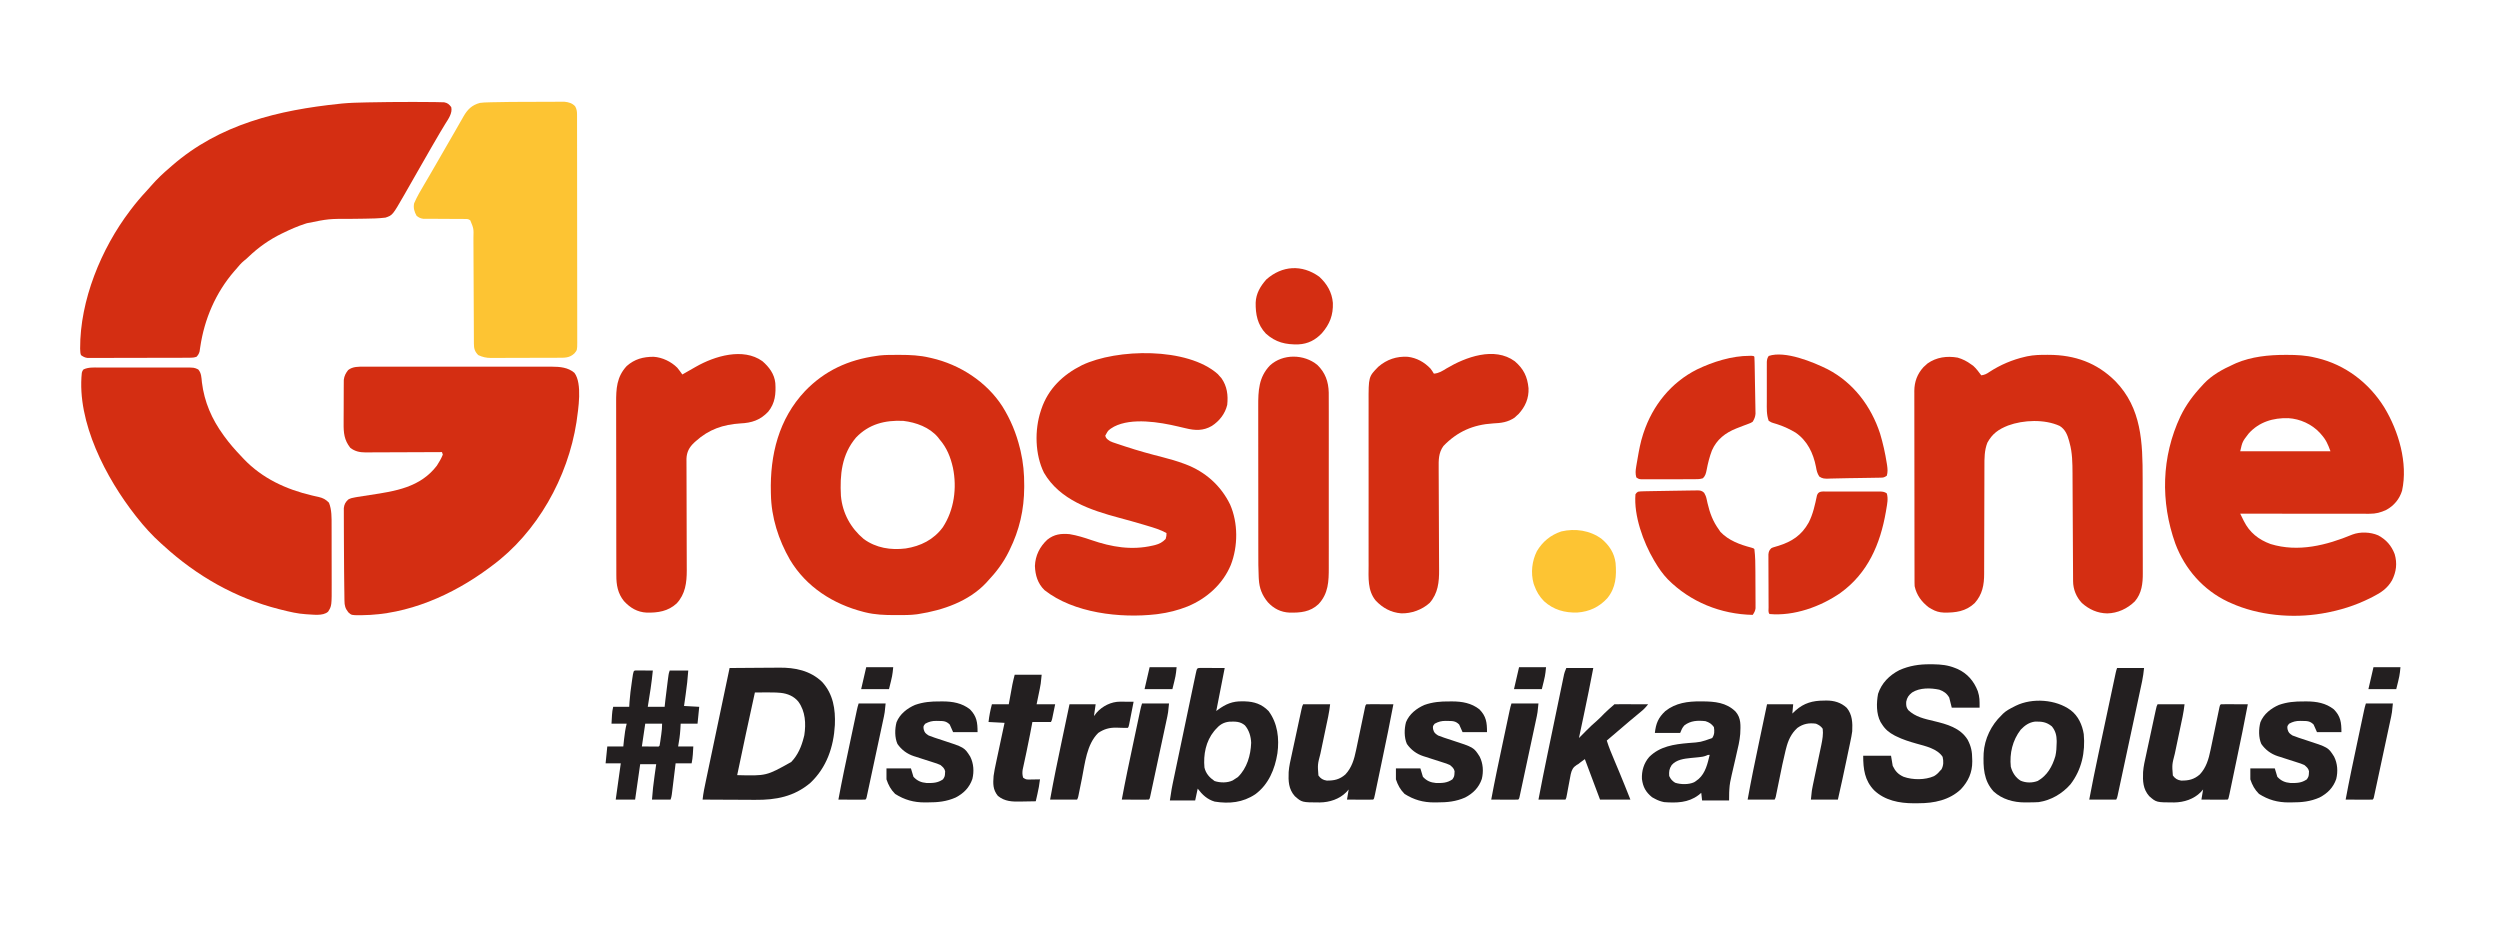 <?xml version="1.0" encoding="UTF-8"?>
<svg version="1.1" xmlns="http://www.w3.org/2000/svg" width="2964" height="1108">
<path d="M0 0 C1.168 -0.003 2.336 -0.005 3.539 -0.008 C10.985 -0.021 18.429 0.021 25.875 0.125 C27.204 0.137 27.204 0.137 28.56 0.149 C30.935 0.179 33.306 0.242 35.68 0.32 C37.609 0.371 37.609 0.371 39.578 0.422 C43.755 1.313 45.31 2.757 47.875 6.125 C49.552 13.293 44.329 20.297 40.75 26.062 C39.463 28.201 38.176 30.341 36.891 32.48 C36.225 33.578 35.559 34.675 34.873 35.806 C31.674 41.12 28.588 46.497 25.5 51.875 C24.572 53.486 24.572 53.486 23.625 55.129 C19.359 62.53 15.116 69.944 10.881 77.363 C8.881 80.866 6.879 84.368 4.877 87.87 C3.197 90.811 1.517 93.753 -0.16 96.695 C-2.143 100.175 -4.134 103.65 -6.125 107.125 C-6.712 108.156 -7.298 109.188 -7.902 110.25 C-21.727 134.326 -21.727 134.326 -30.125 137.125 C-38.056 138.101 -46.022 138.289 -54.004 138.371 C-56.248 138.404 -58.492 138.437 -60.736 138.471 C-64.202 138.518 -67.668 138.562 -71.134 138.602 C-97.496 138.547 -97.496 138.547 -123.188 143.75 C-124.006 144.008 -124.824 144.266 -125.667 144.532 C-134.451 147.398 -142.828 151.078 -151.125 155.125 C-151.773 155.437 -152.421 155.748 -153.088 156.069 C-167.707 163.183 -180.889 172.498 -192.609 183.75 C-195.125 186.125 -195.125 186.125 -197.754 188.219 C-201.365 191.122 -204.143 194.596 -207.125 198.125 C-207.879 198.98 -208.633 199.834 -209.41 200.715 C-231.348 226.06 -244.843 257.44 -249.694 290.459 C-249.839 291.397 -249.984 292.335 -250.133 293.301 C-250.253 294.135 -250.373 294.97 -250.497 295.829 C-251.235 298.525 -252.234 300.077 -254.125 302.125 C-257.151 303.134 -259.184 303.255 -262.349 303.265 C-263.432 303.271 -264.514 303.277 -265.629 303.283 C-266.817 303.284 -268.004 303.285 -269.228 303.286 C-271.104 303.294 -271.104 303.294 -273.018 303.301 C-276.45 303.313 -279.881 303.321 -283.313 303.325 C-285.458 303.328 -287.602 303.332 -289.746 303.337 C-296.456 303.35 -303.166 303.36 -309.876 303.364 C-317.621 303.368 -325.365 303.386 -333.109 303.415 C-339.097 303.437 -345.084 303.447 -351.071 303.448 C-354.647 303.449 -358.222 303.455 -361.798 303.473 C-365.786 303.492 -369.775 303.488 -373.763 303.481 C-374.947 303.491 -376.13 303.5 -377.35 303.509 C-378.438 303.504 -379.526 303.498 -380.647 303.492 C-381.589 303.494 -382.532 303.495 -383.503 303.497 C-386.669 303.048 -388.562 302.01 -391.125 300.125 C-391.854 297.837 -391.854 297.837 -391.977 295.168 C-392.022 294.186 -392.067 293.204 -392.114 292.193 C-392.314 235.202 -367.215 174.068 -333.125 129.125 C-332.47 128.256 -332.47 128.256 -331.802 127.369 C-326.093 119.831 -320.078 112.696 -313.613 105.797 C-311.54 103.571 -309.537 101.313 -307.562 99 C-300.997 91.445 -293.747 84.595 -286.125 78.125 C-285.216 77.327 -284.307 76.529 -283.371 75.707 C-226.751 26.311 -157.01 9.68 -84.125 2.125 C-82.691 1.976 -82.691 1.976 -81.229 1.823 C-71.942 0.953 -62.633 0.769 -53.312 0.562 C-52.407 0.542 -51.502 0.521 -50.57 0.499 C-33.714 0.121 -16.86 0.017 0 0 Z " fill="#D42E12" transform="translate(487.125,120.875)"/>
<path d="M0 0 C1.139 -0.001 1.139 -0.001 2.301 -0.002 C13.658 0.014 24.505 0.497 35.562 3.25 C36.569 3.483 36.569 3.483 37.596 3.722 C71.109 11.619 99.286 33.162 117.331 62.222 C134.314 90.185 145.626 128.207 138.438 161.062 C135.388 170.935 128.858 178.837 119.781 183.758 C112.975 186.96 107.435 188.376 99.887 188.37 C99.229 188.371 98.572 188.372 97.894 188.373 C95.699 188.374 93.503 188.369 91.307 188.364 C89.73 188.363 88.153 188.363 86.576 188.364 C82.3 188.364 78.023 188.358 73.747 188.351 C69.276 188.345 64.805 188.345 60.334 188.343 C51.87 188.34 43.405 188.332 34.941 188.322 C25.304 188.311 15.667 188.305 6.03 188.3 C-13.793 188.29 -33.615 188.272 -53.438 188.25 C-52.343 190.484 -51.243 192.715 -50.141 194.945 C-49.834 195.572 -49.527 196.199 -49.211 196.845 C-42.442 210.5 -31.729 219.051 -17.438 224.25 C15.417 234.33 48.875 225.72 79.547 213.012 C88.906 209.475 100.977 209.996 110.105 213.938 C119.639 219.03 125.805 226.061 129.695 236.203 C132.871 247.132 131.644 257.141 126.562 267.25 C121.156 276.757 113.584 281.845 104 286.688 C102.897 287.25 101.795 287.812 100.659 288.391 C82.979 297.214 65.007 302.849 45.562 306.25 C44.827 306.381 44.092 306.513 43.335 306.648 C8.205 312.581 -31.96 308.917 -64.438 294.25 C-65.607 293.727 -66.776 293.203 -67.98 292.664 C-97.175 278.861 -119.032 254.021 -130.34 223.84 C-148.099 174.171 -146.858 120.834 -124.347 72.929 C-117.622 59.046 -109.016 47.498 -98.438 36.25 C-97.9 35.648 -97.362 35.046 -96.809 34.426 C-87.065 23.95 -74.323 17.063 -61.438 11.25 C-59.906 10.542 -59.906 10.542 -58.344 9.82 C-39.918 2.014 -19.788 0.016 0 0 Z M-43.438 93.25 C-50.846 102.819 -50.846 102.819 -53.438 114.25 C-18.128 114.25 17.183 114.25 53.562 114.25 C50.468 105.741 48.305 100.662 42.562 94.25 C42.016 93.622 41.469 92.994 40.906 92.348 C31.457 82.163 17.419 75.809 3.637 75.027 C-14.323 74.501 -31.064 79.429 -43.438 93.25 Z " fill="#D42E12" transform="translate(2709.438,420.75)"/>
<path d="M0 0 C1.467 -0.005 1.467 -0.005 2.964 -0.009 C6.234 -0.017 9.503 -0.011 12.772 -0.005 C15.12 -0.008 17.468 -0.011 19.815 -0.015 C26.187 -0.025 32.559 -0.021 38.931 -0.015 C44.928 -0.01 50.925 -0.014 56.921 -0.017 C69.527 -0.022 82.132 -0.016 94.738 -0.005 C105.538 0.004 116.337 0.002 127.137 -0.007 C139.692 -0.017 152.247 -0.022 164.803 -0.016 C171.443 -0.012 178.084 -0.012 184.725 -0.019 C190.973 -0.024 197.221 -0.02 203.468 -0.009 C205.757 -0.006 208.045 -0.007 210.334 -0.011 C213.467 -0.017 216.6 -0.01 219.734 0 C221.079 -0.007 221.079 -0.007 222.452 -0.014 C232.035 0.045 241.578 0.805 249.121 7.254 C258.771 20.017 253.675 50.671 251.599 65.687 C241.41 131.279 205.091 196.64 151.121 236.254 C150.039 237.066 148.957 237.879 147.875 238.691 C104.646 270.729 51.594 294.148 -2.879 294.629 C-3.901 294.643 -4.922 294.657 -5.974 294.671 C-15.139 294.612 -15.139 294.612 -18.879 291.254 C-22.52 286.682 -23.476 283.134 -23.48 277.419 C-23.496 276.656 -23.511 275.893 -23.528 275.108 C-23.575 272.587 -23.595 270.068 -23.613 267.547 C-23.64 265.76 -23.669 263.972 -23.699 262.185 C-23.771 257.483 -23.818 252.781 -23.855 248.079 C-23.879 245.324 -23.907 242.569 -23.937 239.814 C-24.053 229.177 -24.108 218.541 -24.119 207.904 C-24.125 203.361 -24.149 198.818 -24.177 194.275 C-24.196 190.716 -24.201 187.157 -24.203 183.598 C-24.206 181.919 -24.214 180.24 -24.227 178.561 C-24.244 176.248 -24.242 173.935 -24.236 171.622 C-24.239 170.315 -24.243 169.008 -24.247 167.661 C-23.765 163.197 -22.289 160.608 -19.082 157.527 C-16.262 155.897 -13.847 155.435 -10.629 154.879 C-9.964 154.761 -9.3 154.643 -8.615 154.521 C-3.547 153.643 1.538 152.887 6.625 152.129 C36.701 147.636 66.509 143.114 86.121 117.254 C88.812 113.124 91.285 108.832 93.121 104.254 C92.791 103.264 92.461 102.274 92.121 101.254 C90.306 101.264 90.306 101.264 88.454 101.274 C77.037 101.335 65.62 101.38 54.203 101.409 C48.333 101.425 42.464 101.446 36.595 101.48 C30.928 101.513 25.261 101.531 19.594 101.539 C17.434 101.544 15.275 101.555 13.116 101.571 C10.086 101.593 7.056 101.596 4.025 101.595 C3.138 101.605 2.25 101.616 1.335 101.627 C-5.488 101.594 -11.017 100.45 -16.567 96.191 C-23.853 86.936 -24.607 78.395 -24.473 66.957 C-24.471 65.394 -24.471 63.831 -24.473 62.268 C-24.471 59.01 -24.453 55.752 -24.421 52.495 C-24.381 48.33 -24.377 44.166 -24.385 40 C-24.388 36.78 -24.375 33.559 -24.358 30.339 C-24.351 28.803 -24.348 27.267 -24.349 25.732 C-24.347 23.585 -24.326 21.44 -24.299 19.294 C-24.291 18.076 -24.282 16.858 -24.273 15.604 C-23.725 10.948 -21.982 7.672 -19.129 4.004 C-13.547 -0.338 -6.752 -0.033 0 0 Z " fill="#D42E12" transform="translate(431.879,434.746)"/>
<path d="M0 0 C0.782 -0.001 1.563 -0.001 2.368 -0.002 C14.204 0.014 25.567 0.498 37.125 3.25 C38.209 3.491 38.209 3.491 39.315 3.738 C73.011 11.387 104.779 31.891 123.594 61.113 C133.392 76.893 139.963 92.791 144.375 110.812 C144.745 112.319 144.745 112.319 145.122 113.855 C148.312 127.513 149.511 140.964 149.438 154.938 C149.435 155.68 149.433 156.422 149.431 157.187 C149.309 183.53 143.789 207.577 132.125 231.25 C131.634 232.259 131.634 232.259 131.132 233.289 C124.652 246.464 116.195 257.562 106.125 268.25 C105.514 268.925 104.903 269.601 104.273 270.297 C83.685 292.199 53.108 302.749 24.125 307.25 C23.471 307.353 22.816 307.456 22.142 307.562 C14.232 308.622 6.216 308.494 -1.75 308.5 C-2.531 308.501 -3.312 308.501 -4.117 308.502 C-15.925 308.486 -27.358 308.1 -38.875 305.25 C-39.592 305.073 -40.309 304.896 -41.048 304.714 C-77.011 295.513 -108.99 275.192 -128.301 242.862 C-141.851 219.297 -150.445 192.604 -150.875 165.25 C-150.904 164.188 -150.904 164.188 -150.933 163.104 C-152.072 118.538 -141.62 76.002 -110.4 42.868 C-87.033 18.616 -59.088 5.881 -25.875 1.25 C-24.577 1.066 -23.279 0.881 -21.941 0.691 C-14.661 -0.082 -7.314 0.006 0 0 Z M-50.004 98.039 C-66.973 118.09 -69.26 142.08 -67.875 167.25 C-66.011 187.572 -56.408 205.26 -40.875 218.25 C-26.3 228.983 -8.658 231.687 8.938 229.5 C26.67 226.754 42.156 219.045 52.938 204.375 C66.457 183.747 69.833 157.686 64.925 133.793 C62.1 121.231 57.669 110.061 49.125 100.25 C48.501 99.426 47.877 98.603 47.234 97.754 C37.137 85.768 21.238 80.062 6.125 78.25 C-15.525 77.224 -34.692 81.957 -50.004 98.039 Z " fill="#D42E12" transform="translate(1064.875,420.75)"/>
<path d="M0 0 C1.028 0.003 1.028 0.003 2.076 0.007 C32.903 0.162 58.81 9.365 80.781 31.156 C112.123 63.321 113.196 104.028 113.21 146.424 C113.211 149.03 113.215 151.636 113.221 154.243 C113.239 163.368 113.247 172.492 113.246 181.617 C113.244 190.077 113.266 198.536 113.297 206.996 C113.323 214.31 113.334 221.624 113.333 228.939 C113.332 233.286 113.338 237.632 113.359 241.979 C113.379 246.06 113.378 250.14 113.364 254.22 C113.362 255.707 113.367 257.193 113.379 258.679 C113.472 270.9 112.184 282.727 103.914 292.316 C95.13 300.916 83.644 306.314 71.25 306.562 C59.693 306.391 49.673 301.873 41.125 294.188 C34.491 287.161 30.771 277.989 30.724 268.428 C30.715 267.224 30.707 266.02 30.698 264.78 C30.694 263.462 30.69 262.144 30.686 260.786 C30.678 259.381 30.669 257.976 30.66 256.571 C30.642 253.546 30.627 250.52 30.615 247.495 C30.594 242.697 30.567 237.9 30.538 233.103 C30.478 222.902 30.426 212.701 30.375 202.5 C30.32 191.524 30.263 180.547 30.197 169.571 C30.169 164.817 30.146 160.062 30.126 155.308 C30.112 152.327 30.095 149.345 30.076 146.364 C30.065 144.355 30.058 142.346 30.052 140.336 C29.97 128.216 29.884 116.045 26.562 104.312 C26.362 103.533 26.162 102.753 25.955 101.949 C24.021 94.823 21.384 88.363 14.875 84.312 C-3.002 76.138 -28.133 77.077 -46.398 83.824 C-57.692 88.31 -64.993 93.405 -70.898 104.176 C-74.495 113.373 -74.415 122.766 -74.396 132.518 C-74.401 134.03 -74.406 135.542 -74.412 137.055 C-74.424 140.293 -74.429 143.531 -74.43 146.77 C-74.432 151.898 -74.45 157.026 -74.471 162.154 C-74.52 174.888 -74.551 187.623 -74.572 200.357 C-74.589 210.264 -74.611 220.171 -74.655 230.078 C-74.677 235.168 -74.685 240.259 -74.683 245.349 C-74.684 248.523 -74.698 251.698 -74.716 254.872 C-74.721 256.335 -74.722 257.799 -74.717 259.262 C-74.675 272.691 -76.757 284.007 -85.906 294.32 C-96.45 304.302 -108.596 305.794 -122.43 305.598 C-127.938 305.38 -132.364 304.106 -137.125 301.312 C-138.218 300.673 -139.311 300.034 -140.438 299.375 C-148.893 292.886 -154.87 284.818 -157.125 274.312 C-157.213 272.916 -157.254 271.515 -157.256 270.116 C-157.26 269.281 -157.264 268.447 -157.268 267.587 C-157.267 266.676 -157.266 265.764 -157.265 264.825 C-157.27 263.367 -157.27 263.367 -157.274 261.879 C-157.283 258.612 -157.285 255.345 -157.286 252.078 C-157.291 249.739 -157.296 247.4 -157.301 245.061 C-157.314 238.699 -157.321 232.337 -157.325 225.975 C-157.328 222 -157.332 218.026 -157.337 214.051 C-157.349 203.04 -157.359 192.028 -157.363 181.017 C-157.363 180.312 -157.363 179.608 -157.363 178.882 C-157.363 178.175 -157.364 177.469 -157.364 176.742 C-157.364 175.31 -157.365 173.879 -157.365 172.448 C-157.365 171.738 -157.366 171.028 -157.366 170.297 C-157.37 158.803 -157.387 147.31 -157.411 135.816 C-157.434 124.007 -157.447 112.198 -157.448 100.39 C-157.449 93.763 -157.455 87.136 -157.473 80.509 C-157.489 74.273 -157.491 68.037 -157.483 61.8 C-157.482 59.515 -157.486 57.229 -157.496 54.943 C-157.509 51.816 -157.503 48.689 -157.492 45.561 C-157.501 44.663 -157.509 43.765 -157.517 42.84 C-157.432 31.865 -154.012 22.688 -146.625 14.562 C-145.8 13.82 -144.975 13.078 -144.125 12.312 C-143.382 11.632 -142.64 10.951 -141.875 10.25 C-131.208 2.734 -118.821 1.123 -106.125 3.312 C-100.19 5.038 -95.092 7.616 -90.125 11.312 C-89.321 11.869 -88.516 12.426 -87.688 13 C-83.968 16.356 -81.101 20.298 -78.125 24.312 C-74.164 23.753 -71.755 22.603 -68.5 20.312 C-55.544 11.849 -41.208 5.755 -26.125 2.312 C-25.329 2.128 -24.532 1.943 -23.711 1.753 C-15.812 0.109 -8.048 -0.034 0 0 Z " fill="#D42E12" transform="translate(2427.125,420.688)"/>
<path d="M0 0 C0.701 0.804 1.403 1.609 2.125 2.438 C2.806 3.18 3.486 3.922 4.188 4.688 C10.987 14.339 12.336 24.911 11.125 36.438 C8.622 46.961 1.912 55.578 -7.125 61.438 C-17.296 67.349 -27.009 66.948 -38.125 64.188 C-40.148 63.718 -42.172 63.249 -44.195 62.781 C-45.168 62.551 -46.14 62.32 -47.142 62.082 C-69.061 56.913 -102.033 51.386 -123.062 62.25 C-129.874 66.306 -129.874 66.306 -133.5 73 C-132.601 76.507 -130.82 77.389 -127.875 79.438 C-124.609 80.888 -124.609 80.888 -120.953 82.066 C-120.272 82.297 -119.592 82.528 -118.891 82.766 C-116.639 83.523 -114.383 84.263 -112.125 85 C-111.345 85.259 -110.565 85.517 -109.761 85.784 C-95.101 90.636 -80.268 94.737 -65.3 98.52 C-56.925 100.657 -48.74 103.046 -40.621 106.023 C-39.852 106.305 -39.082 106.587 -38.289 106.877 C-14.828 115.739 3.61 132.141 14.551 154.637 C24.129 176.507 23.975 204.152 15.375 226.25 C5.842 249.141 -13.22 266.057 -35.875 275.438 C-47.25 279.964 -58.732 282.876 -70.875 284.438 C-71.598 284.532 -72.321 284.626 -73.066 284.723 C-115.546 289.628 -171.008 283.329 -205.562 256.062 C-213.576 248.193 -216.479 238.451 -216.875 227.438 C-216.384 215.106 -211.172 204.637 -202.18 196.281 C-194.051 189.778 -185.81 188.783 -175.648 189.742 C-166.766 191.233 -158.435 193.828 -149.928 196.754 C-125.959 204.991 -102.292 209.127 -77.062 203.25 C-76.216 203.054 -75.369 202.858 -74.497 202.656 C-69.175 201.239 -65.725 199.415 -61.875 195.438 C-60.907 191.758 -60.907 191.758 -60.875 188.438 C-68.155 184.385 -75.865 182.103 -83.812 179.75 C-85.27 179.312 -86.728 178.874 -88.186 178.436 C-97.777 175.571 -107.415 172.902 -117.084 170.314 C-150.951 161.237 -187.403 149.142 -206.152 116.918 C-216.794 95.417 -217.449 66.159 -209.875 43.438 C-209.661 42.779 -209.446 42.121 -209.226 41.442 C-201.112 17.29 -183.5 0.599 -161.152 -10.559 C-119.818 -30.362 -36.056 -32.137 0 0 Z " fill="#D42E12" transform="translate(1443.875,443.562)"/>
<path d="M0 0 C1.801 -0.005 1.801 -0.005 3.638 -0.011 C6.919 -0.018 10.2 -0.016 13.481 -0.01 C16.922 -0.005 20.362 -0.009 23.803 -0.013 C29.579 -0.016 35.356 -0.011 41.133 -0.002 C47.803 0.009 54.473 0.005 61.143 -0.006 C66.879 -0.015 72.615 -0.016 78.351 -0.011 C81.772 -0.008 85.194 -0.007 88.616 -0.014 C92.432 -0.019 96.247 -0.011 100.062 0 C101.191 -0.004 102.319 -0.008 103.482 -0.012 C113.299 0.041 113.299 0.041 118.031 2.259 C121.881 6.529 121.83 12.03 122.406 17.509 C125.296 40.928 134.15 61.219 148.031 80.259 C148.636 81.097 148.636 81.097 149.253 81.952 C155.182 90.105 161.732 97.582 168.697 104.862 C169.835 106.053 170.958 107.258 172.078 108.466 C193.986 131.45 222.251 144.452 252.734 151.63 C253.638 151.844 254.541 152.057 255.471 152.278 C257.164 152.669 258.861 153.044 260.562 153.398 C265.968 154.622 269.109 156.294 273.031 160.259 C276.439 168.536 276.181 178.265 276.177 187.108 C276.182 188.5 276.182 188.5 276.187 189.921 C276.196 192.958 276.198 195.995 276.199 199.032 C276.202 201.164 276.206 203.296 276.209 205.427 C276.215 209.884 276.217 214.34 276.217 218.797 C276.216 224.481 276.23 230.165 276.247 235.85 C276.258 240.249 276.26 244.649 276.26 249.048 C276.261 251.143 276.265 253.237 276.273 255.332 C276.365 282.54 276.365 282.54 272.031 289.446 C265.791 295.101 253.512 292.733 245.625 292.481 C235.892 291.879 226.462 289.633 217.031 287.259 C215.98 286.996 214.929 286.734 213.846 286.464 C162.202 273.326 116.261 247.121 77.031 211.259 C75.593 209.977 75.593 209.977 74.125 208.669 C63.404 199.077 53.922 188.578 45.031 177.259 C44.592 176.703 44.153 176.147 43.701 175.575 C8.956 131.322 -26.11 64.724 -19.969 6.259 C-19.324 3.989 -19.324 3.989 -17.969 2.259 C-12.199 -0.438 -6.229 -0.022 0 0 Z " fill="#D42E12" transform="translate(116.969,435.741)"/>
<path d="M0 0 C4.522 -0.006 9.044 -0.03 13.566 -0.058 C17.088 -0.077 20.61 -0.082 24.133 -0.083 C25.802 -0.086 27.471 -0.094 29.14 -0.108 C31.459 -0.125 33.777 -0.123 36.096 -0.116 C37.409 -0.12 38.721 -0.124 40.073 -0.127 C44.987 0.364 49.143 1.53 52.621 5.24 C54.501 8.583 54.872 11.255 54.878 15.015 C54.881 16.004 54.885 16.993 54.889 18.011 C54.888 19.1 54.887 20.189 54.887 21.311 C54.89 22.466 54.892 23.62 54.896 24.81 C54.903 28.02 54.905 31.231 54.906 34.441 C54.908 37.901 54.916 41.361 54.922 44.821 C54.936 52.389 54.942 59.958 54.946 67.526 C54.949 72.25 54.953 76.974 54.958 81.698 C54.97 94.773 54.98 107.848 54.984 120.923 C54.984 122.179 54.984 122.179 54.984 123.46 C54.985 124.299 54.985 125.138 54.985 126.002 C54.985 127.702 54.986 129.402 54.986 131.103 C54.987 132.368 54.987 132.368 54.987 133.658 C54.991 147.328 55.008 160.998 55.032 174.668 C55.055 188.697 55.068 202.726 55.069 216.755 C55.07 224.635 55.076 232.514 55.094 240.393 C55.109 247.101 55.114 253.809 55.106 260.517 C55.102 263.941 55.103 267.364 55.117 270.787 C55.13 274.497 55.124 278.206 55.114 281.915 C55.126 283.542 55.126 283.542 55.138 285.202 C55.078 294.279 55.078 294.279 51.746 298.24 C45.907 303.772 40.11 303.392 32.493 303.401 C31.107 303.409 31.107 303.409 29.692 303.416 C26.641 303.431 23.59 303.438 20.539 303.443 C18.413 303.449 16.287 303.455 14.161 303.461 C9.705 303.471 5.249 303.477 0.793 303.48 C-4.907 303.486 -10.606 303.51 -16.305 303.538 C-20.697 303.557 -25.088 303.562 -29.48 303.564 C-31.581 303.567 -33.681 303.575 -35.782 303.588 C-38.726 303.605 -41.669 303.603 -44.613 303.597 C-45.474 303.606 -46.335 303.615 -47.222 303.625 C-52.886 303.586 -57.09 302.617 -62.254 300.24 C-66.487 295.899 -67.376 292.52 -67.399 286.587 C-67.406 285.41 -67.412 284.232 -67.42 283.019 C-67.422 281.725 -67.425 280.432 -67.427 279.099 C-67.434 277.724 -67.441 276.349 -67.448 274.974 C-67.462 272.011 -67.474 269.048 -67.484 266.086 C-67.499 261.395 -67.523 256.704 -67.549 252.014 C-67.62 238.675 -67.679 225.335 -67.731 211.996 C-67.759 204.63 -67.794 197.264 -67.837 189.899 C-67.864 185.242 -67.882 180.586 -67.893 175.929 C-67.903 173.021 -67.92 170.114 -67.94 167.206 C-67.951 165.229 -67.952 163.252 -67.953 161.275 C-67.633 150.302 -67.633 150.302 -71.671 140.525 C-73.994 138.639 -75.787 138.862 -78.748 138.855 C-79.872 138.845 -80.997 138.835 -82.156 138.825 C-83.372 138.828 -84.587 138.831 -85.84 138.834 C-87.089 138.823 -88.338 138.812 -89.625 138.801 C-93.626 138.767 -97.627 138.751 -101.629 138.74 C-106.887 138.727 -112.144 138.692 -117.402 138.646 C-119.22 138.651 -119.22 138.651 -121.074 138.656 C-122.205 138.646 -123.336 138.635 -124.501 138.625 C-125.494 138.623 -126.486 138.621 -127.509 138.619 C-130.769 138.169 -132.623 137.196 -135.254 135.24 C-137.998 130.415 -139.416 125.733 -138.254 120.24 C-134.798 112.199 -130.273 104.633 -125.816 97.115 C-124.576 95.006 -123.337 92.897 -122.098 90.787 C-121.463 89.709 -120.829 88.631 -120.176 87.52 C-117.029 82.15 -113.922 76.758 -110.816 71.365 C-110.196 70.289 -109.576 69.213 -108.936 68.104 C-105.765 62.602 -102.596 57.097 -99.43 51.592 C-96.319 46.185 -93.196 40.786 -90.069 35.389 C-88.255 32.243 -86.461 29.086 -84.668 25.928 C-83.53 23.948 -82.392 21.969 -81.254 19.99 C-80.499 18.642 -80.499 18.642 -79.728 17.267 C-74.896 8.935 -69.771 3.818 -60.254 1.24 C-56.769 0.752 -53.309 0.646 -49.793 0.568 C-48.732 0.536 -47.67 0.503 -46.577 0.47 C-31.057 0.049 -15.525 0.016 0 0 Z " fill="#FDC433" transform="translate(629.254,120.76)"/>
<path d="M0 0 C10.501 9.04 14.941 18.199 16.285 31.969 C16.786 43.988 12.464 53.759 4.5 62.5 C3.696 63.222 2.891 63.944 2.062 64.688 C1.341 65.368 0.619 66.049 -0.125 66.75 C-8.121 72.259 -16.181 73.283 -25.688 73.688 C-49.389 75.157 -68.088 83.333 -84.613 100.461 C-90.51 108.648 -90.351 117.246 -90.246 127.029 C-90.242 128.461 -90.239 129.892 -90.238 131.324 C-90.232 134.392 -90.216 137.459 -90.194 140.527 C-90.158 145.386 -90.144 150.246 -90.133 155.106 C-90.109 164.549 -90.062 173.992 -90.013 183.435 C-89.952 195.447 -89.903 207.459 -89.871 219.471 C-89.858 224.292 -89.834 229.114 -89.802 233.935 C-89.784 236.946 -89.774 239.956 -89.766 242.967 C-89.761 244.352 -89.752 245.738 -89.739 247.123 C-89.611 261.538 -90.972 275.223 -100.938 286.5 C-109.929 294.652 -122.644 299.226 -134.691 298.871 C-146.799 297.881 -156.647 292.487 -164.938 283.688 C-174.721 271.781 -173.369 256.537 -173.326 242.041 C-173.33 239.742 -173.335 237.443 -173.342 235.144 C-173.355 228.923 -173.35 222.702 -173.34 216.481 C-173.333 209.959 -173.34 203.436 -173.345 196.914 C-173.351 185.261 -173.341 173.609 -173.326 161.957 C-173.312 151.41 -173.315 140.863 -173.329 130.316 C-173.345 118.043 -173.351 105.771 -173.342 93.498 C-173.337 87.01 -173.336 80.523 -173.346 74.035 C-173.355 67.935 -173.349 61.835 -173.332 55.735 C-173.328 53.501 -173.329 51.268 -173.335 49.034 C-173.418 18.32 -173.418 18.32 -161.746 6.461 C-151.64 -2.201 -140.115 -6.062 -126.938 -5.312 C-116.372 -4.055 -107.231 1.024 -99.938 8.688 C-98.424 10.637 -97.188 12.551 -95.938 14.688 C-90.005 14.252 -85.997 11.6 -81.062 8.562 C-58.279 -4.991 -24.182 -17.688 0 0 Z " fill="#D42E12" transform="translate(1795.938,428.312)"/>
<path d="M0 0 C8.005 6.918 14.239 15.197 15.348 25.981 C16.177 38.594 15.158 49.843 6.879 59.969 C-2.57 69.901 -12.617 73.212 -26.062 73.812 C-46.588 75.143 -63.445 80.895 -78.875 94.812 C-79.554 95.422 -80.234 96.032 -80.934 96.66 C-86.72 102.134 -89.662 107.621 -89.992 115.674 C-89.989 116.731 -89.985 117.787 -89.982 118.876 C-89.98 120.094 -89.979 121.312 -89.977 122.567 C-89.97 123.908 -89.964 125.25 -89.957 126.592 C-89.953 128.012 -89.95 129.431 -89.947 130.851 C-89.941 133.905 -89.931 136.959 -89.92 140.013 C-89.901 144.852 -89.892 149.69 -89.884 154.529 C-89.86 168.287 -89.824 182.046 -89.779 195.804 C-89.754 203.405 -89.737 211.007 -89.727 218.608 C-89.721 223.408 -89.706 228.207 -89.683 233.006 C-89.671 236.008 -89.668 239.01 -89.667 242.012 C-89.664 244.045 -89.651 246.077 -89.637 248.11 C-89.653 262.701 -91.319 276.13 -101.625 287.25 C-111.81 296.617 -123.905 298.405 -137.191 298.125 C-148.249 297.595 -156.773 292.486 -164.125 284.438 C-171.467 275.34 -173.183 265.364 -173.142 253.934 C-173.147 252.98 -173.151 252.026 -173.156 251.043 C-173.169 247.868 -173.167 244.692 -173.166 241.517 C-173.172 239.231 -173.178 236.945 -173.186 234.66 C-173.204 228.465 -173.208 222.271 -173.21 216.077 C-173.211 212.203 -173.215 208.328 -173.221 204.454 C-173.238 191.624 -173.247 178.794 -173.246 165.964 C-173.246 165.274 -173.246 164.583 -173.246 163.872 C-173.246 163.181 -173.245 162.489 -173.245 161.777 C-173.245 150.58 -173.264 139.383 -173.292 128.186 C-173.321 116.665 -173.334 105.144 -173.333 93.623 C-173.332 87.165 -173.338 80.706 -173.359 74.248 C-173.378 68.17 -173.379 62.093 -173.364 56.016 C-173.362 53.793 -173.367 51.57 -173.379 49.347 C-173.463 32.735 -172.785 18.645 -160.875 5.812 C-151.346 -2.566 -141.407 -5.157 -128.875 -5.188 C-118.577 -4.485 -108.15 0.538 -100.875 7.812 C-98.775 10.413 -96.791 13.074 -94.875 15.812 C-93.655 15.103 -93.655 15.103 -92.41 14.379 C-89.278 12.566 -86.132 10.779 -82.979 9.002 C-81.589 8.216 -80.202 7.426 -78.817 6.631 C-56.724 -6.003 -22.844 -16.372 0 0 Z " fill="#D42E12" transform="translate(903.875,428.188)"/>
<path d="M0 0 C9.366 9.061 13.148 19.802 13.472 32.655 C13.534 37.726 13.528 42.796 13.513 47.867 C13.517 50.156 13.523 52.446 13.529 54.735 C13.543 60.929 13.538 67.123 13.528 73.317 C13.52 79.811 13.527 86.306 13.532 92.8 C13.538 104.402 13.529 116.005 13.513 127.607 C13.5 138.108 13.502 148.61 13.516 159.111 C13.532 171.331 13.538 183.551 13.529 195.771 C13.525 202.231 13.524 208.69 13.534 215.15 C13.543 221.224 13.536 227.298 13.519 233.372 C13.515 235.596 13.516 237.82 13.523 240.043 C13.567 256.436 13.151 271.044 1.312 283.625 C-8.473 292.878 -20.071 293.883 -32.969 293.625 C-43.399 293.149 -51.749 288.879 -58.781 281.242 C-65.641 272.9 -68.833 264.596 -69.428 253.893 C-69.492 252.776 -69.492 252.776 -69.556 251.636 C-70.047 242.101 -70.023 232.565 -70.02 223.02 C-70.023 220.939 -70.027 218.857 -70.03 216.776 C-70.039 211.175 -70.042 205.574 -70.042 199.973 C-70.043 196.466 -70.045 192.959 -70.048 189.452 C-70.057 177.197 -70.061 164.941 -70.06 152.686 C-70.06 141.291 -70.07 129.897 -70.086 118.503 C-70.099 108.687 -70.104 98.87 -70.104 89.054 C-70.104 83.206 -70.106 77.357 -70.117 71.508 C-70.127 66.013 -70.127 60.518 -70.12 55.022 C-70.118 53.013 -70.121 51.004 -70.127 48.995 C-70.179 30.675 -69.601 14.518 -56.25 0.621 C-40.96 -13.501 -15.746 -12.986 0 0 Z " fill="#D42E12" transform="translate(1561.875,432.688)"/>
<path d="M0 0 C9.372 -0.093 18.744 -0.164 28.116 -0.207 C32.47 -0.228 36.823 -0.256 41.177 -0.302 C45.391 -0.346 49.606 -0.369 53.82 -0.38 C55.415 -0.387 57.009 -0.401 58.604 -0.423 C77.511 -0.672 95.616 2.979 109.746 16.52 C122.859 30.951 125.611 48.748 124.812 67.562 C123.354 93.598 115.084 117.987 95.75 136.188 C76.509 152.489 54.923 156.517 30.598 156.293 C28.781 156.287 26.964 156.283 25.147 156.28 C20.417 156.269 15.688 156.239 10.958 156.206 C6.111 156.175 1.263 156.162 -3.584 156.146 C-13.056 156.115 -22.528 156.063 -32 156 C-31.225 148.392 -29.62 140.981 -28.041 133.506 C-27.735 132.047 -27.429 130.587 -27.124 129.128 C-26.299 125.186 -25.469 121.245 -24.639 117.303 C-23.77 113.177 -22.906 109.05 -22.04 104.923 C-20.403 97.118 -18.763 89.312 -17.121 81.507 C-15.252 72.618 -13.386 63.728 -11.52 54.837 C-7.684 36.557 -3.844 18.278 0 0 Z M30 29 C22.834 61.633 15.766 94.282 9 127 C43.694 127.912 43.694 127.912 73.125 111.375 C81.081 103.022 85.238 93.062 88 82 C88.193 81.238 88.387 80.476 88.586 79.691 C90.705 65.919 89.914 51.369 81.523 39.867 C76.277 33.437 68.78 30.32 60.634 29.452 C54.38 28.86 48.151 28.89 41.875 28.938 C40.728 28.942 39.58 28.947 38.398 28.951 C35.599 28.963 32.799 28.979 30 29 Z " fill="#231F20" transform="translate(865,792)"/>
<path d="M0 0 C30.452 15.907 51.404 43.829 61.958 76.115 C65.43 87.637 68.03 99.356 69.896 111.24 C70.024 112.051 70.153 112.862 70.286 113.697 C70.898 118.035 71.213 121.836 69.958 126.115 C66.865 128.178 66.138 128.373 62.624 128.434 C61.746 128.454 60.869 128.474 59.964 128.494 C59.012 128.506 58.06 128.517 57.079 128.529 C56.087 128.549 55.095 128.569 54.073 128.589 C50.847 128.65 47.622 128.696 44.396 128.74 C42.196 128.775 39.996 128.809 37.797 128.844 C33.475 128.911 29.153 128.971 24.83 129.027 C20.595 129.085 16.363 129.173 12.129 129.295 C9.177 129.377 6.224 129.431 3.271 129.49 C2.26 129.528 1.249 129.567 0.208 129.606 C-4.146 129.658 -6.359 129.565 -10.061 127.127 C-12.57 123.312 -13.291 120.002 -14.042 115.553 C-17.245 99.358 -24.129 84.836 -38.042 75.115 C-44.536 71.231 -51.378 67.944 -58.561 65.561 C-59.656 65.191 -59.656 65.191 -60.772 64.815 C-62.168 64.36 -63.574 63.934 -64.989 63.544 C-66.909 62.928 -66.909 62.928 -70.042 61.115 C-72.776 53.732 -72.333 46.033 -72.307 38.256 C-72.309 36.82 -72.311 35.383 -72.313 33.947 C-72.316 30.951 -72.312 27.956 -72.302 24.96 C-72.291 21.125 -72.298 17.29 -72.31 13.454 C-72.317 10.494 -72.315 7.535 -72.309 4.575 C-72.308 3.16 -72.31 1.746 -72.314 0.331 C-72.319 -1.643 -72.31 -3.617 -72.301 -5.591 C-72.299 -6.713 -72.297 -7.834 -72.296 -8.99 C-72.043 -11.867 -71.694 -13.53 -70.042 -15.885 C-50.581 -22.372 -17.458 -8.717 0 0 Z " fill="#D42E12" transform="translate(2167.042,437.885)"/>
<path d="M0 0 C0.726 -0.004 1.451 -0.007 2.199 -0.011 C4.598 -0.019 6.997 -0.014 9.397 -0.007 C11.064 -0.008 12.732 -0.01 14.4 -0.013 C17.896 -0.016 21.392 -0.011 24.888 -0.002 C29.368 0.009 33.848 0.003 38.329 -0.009 C41.773 -0.016 45.217 -0.014 48.662 -0.009 C50.314 -0.008 51.965 -0.009 53.617 -0.014 C55.927 -0.019 58.237 -0.011 60.547 0 C61.861 0.002 63.176 0.003 64.53 0.005 C67.608 0.241 69.362 0.452 71.838 2.259 C73.648 8.462 72.333 14.493 71.276 20.759 C71.093 21.856 70.91 22.953 70.722 24.083 C64.061 62.438 49.287 96.897 16.789 120.268 C-6.652 136.54 -38.304 147.898 -67.162 145.259 C-69.058 143.362 -68.31 140.025 -68.323 137.508 C-68.328 136.802 -68.333 136.096 -68.338 135.369 C-68.353 133.024 -68.359 130.678 -68.365 128.333 C-68.371 126.707 -68.376 125.082 -68.382 123.456 C-68.393 120.042 -68.399 116.628 -68.402 113.214 C-68.408 108.839 -68.432 104.464 -68.46 100.09 C-68.479 96.729 -68.484 93.369 -68.485 90.009 C-68.488 88.396 -68.496 86.783 -68.51 85.17 C-68.527 82.913 -68.525 80.656 -68.518 78.398 C-68.522 77.113 -68.526 75.828 -68.529 74.504 C-68.139 71.059 -67.569 69.695 -65.162 67.259 C-63.344 66.349 -63.344 66.349 -61.318 65.767 C-60.572 65.54 -59.825 65.313 -59.056 65.08 C-58.266 64.85 -57.476 64.621 -56.662 64.384 C-40.679 59.346 -29.266 51.938 -20.86 36.929 C-15.638 26.887 -13.265 15.48 -10.935 4.481 C-9.128 -0.712 -4.687 0.006 0 0 Z " fill="#D42E12" transform="translate(2165.162,582.741)"/>
<path d="M0 0 C4.8 -0.1 9.599 -0.172 14.4 -0.224 C16.277 -0.248 18.154 -0.28 20.031 -0.32 C22.675 -0.374 25.318 -0.395 27.962 -0.409 C28.753 -0.431 29.543 -0.454 30.357 -0.477 C34.168 -0.463 35.943 -0.257 38.787 2.37 C40.201 4.86 41.062 6.778 41.654 9.556 C41.841 10.381 42.027 11.207 42.22 12.057 C42.406 12.922 42.591 13.786 42.783 14.677 C45.512 26.371 49.185 36.372 56.345 46.115 C57.211 47.414 57.211 47.414 58.095 48.74 C67.765 58.947 81.347 63.883 94.642 67.353 C97.345 68.115 97.345 68.115 98.345 69.115 C99.488 78.134 99.517 87.256 99.548 96.333 C99.554 97.635 99.56 98.937 99.566 100.277 C99.576 103.004 99.582 105.73 99.585 108.456 C99.591 111.94 99.615 115.424 99.643 118.909 C99.667 122.259 99.668 125.608 99.673 128.958 C99.686 130.204 99.698 131.45 99.711 132.734 C99.708 133.893 99.705 135.052 99.702 136.246 C99.707 137.769 99.707 137.769 99.713 139.323 C99.288 142.549 98.183 144.462 96.345 147.115 C58.474 146.37 22.394 131.783 -4.265 104.995 C-10.379 98.618 -15.2 91.72 -19.655 84.115 C-20.011 83.517 -20.368 82.92 -20.735 82.304 C-33.397 60.827 -44.76 29.408 -42.655 4.115 C-41.529 2.45 -41.529 2.45 -39.655 1.115 C-36.86 0.682 -36.86 0.682 -33.401 0.603 C-31.436 0.549 -31.436 0.549 -29.431 0.494 C-27.985 0.471 -26.538 0.448 -25.092 0.427 C-23.599 0.398 -22.106 0.367 -20.613 0.337 C-17.381 0.275 -14.148 0.227 -10.915 0.187 C-7.276 0.14 -3.638 0.076 0 0 Z " fill="#D42E12" transform="translate(1981.655,581.885)"/>
<path d="M0 0 C1.28 -0.004 1.28 -0.004 2.586 -0.008 C4.625 0.125 4.625 0.125 5.625 1.125 C5.765 3.301 5.835 5.481 5.878 7.661 C5.9 8.685 5.9 8.685 5.923 9.731 C5.97 12.001 6.009 14.272 6.047 16.543 C6.061 17.318 6.075 18.093 6.089 18.891 C6.162 22.996 6.23 27.101 6.292 31.205 C6.358 35.441 6.443 39.677 6.532 43.912 C6.597 47.171 6.649 50.43 6.696 53.69 C6.722 55.251 6.752 56.812 6.788 58.372 C6.836 60.562 6.865 62.752 6.89 64.942 C6.911 66.187 6.932 67.432 6.955 68.715 C6.588 72.512 5.612 74.889 3.625 78.125 C1.439 79.537 1.439 79.537 -1.094 80.469 C-2.021 80.825 -2.948 81.181 -3.904 81.547 C-4.884 81.903 -5.865 82.259 -6.875 82.625 C-8.879 83.399 -10.882 84.178 -12.883 84.961 C-13.838 85.332 -14.794 85.703 -15.778 86.085 C-28.85 91.32 -38.98 99.105 -44.715 112.18 C-47.564 119.679 -49.447 127.214 -50.944 135.084 C-51.74 139.086 -52.407 142.216 -55.375 145.125 C-58.887 146.296 -61.662 146.259 -65.369 146.27 C-66.431 146.275 -66.431 146.275 -67.513 146.28 C-69.853 146.29 -72.192 146.292 -74.531 146.293 C-76.156 146.296 -77.782 146.3 -79.407 146.303 C-82.813 146.309 -86.219 146.311 -89.625 146.31 C-93.994 146.31 -98.362 146.324 -102.73 146.341 C-106.086 146.352 -109.442 146.354 -112.798 146.354 C-114.409 146.355 -116.019 146.359 -117.63 146.367 C-119.881 146.377 -122.131 146.374 -124.381 146.368 C-125.662 146.369 -126.943 146.371 -128.263 146.372 C-131.375 146.125 -131.375 146.125 -134.375 144.125 C-135.588 139.687 -135.273 136.002 -134.52 131.504 C-134.207 129.617 -134.207 129.617 -133.889 127.692 C-133.656 126.357 -133.422 125.022 -133.188 123.688 C-133.071 123.011 -132.955 122.335 -132.835 121.638 C-131.17 111.984 -129.439 102.449 -126.375 93.125 C-126.173 92.506 -125.972 91.888 -125.764 91.25 C-114.973 58.782 -93.163 31.572 -62.405 16.136 C-43.611 7.09 -20.994 -0.065 0 0 Z " fill="#D42E12" transform="translate(2074.375,421.875)"/>
<path d="M0 0 C1.272 0.007 2.544 0.014 3.855 0.021 C13.017 0.177 21.058 0.97 29.625 4.438 C30.558 4.811 31.492 5.185 32.453 5.57 C44.115 10.843 51.9 19.965 56.5 31.875 C58.83 39.252 58.625 42.715 58.625 51.438 C47.735 51.438 36.845 51.438 25.625 51.438 C24.635 47.477 23.645 43.517 22.625 39.438 C19.702 34.478 16.225 32.036 10.898 30.133 C0.556 27.936 -12.205 27.597 -21.375 33.438 C-25.426 36.644 -27.377 39.349 -28.375 44.438 C-28.508 48.63 -28.482 50.978 -25.941 54.328 C-17.486 62.415 -6.637 64.693 4.375 67.312 C19.654 70.981 35.781 75.279 44.527 89.539 C48.683 97.576 49.825 103.63 49.875 112.562 C49.906 113.912 49.906 113.912 49.938 115.289 C50.012 128.253 45.26 138.765 36.438 148.188 C22.878 161.066 4.471 164.812 -13.605 164.753 C-15.608 164.75 -17.611 164.774 -19.613 164.799 C-36.524 164.807 -53.763 161.442 -66.375 149.438 C-77.662 137.809 -79.375 124.196 -79.375 108.438 C-68.485 108.438 -57.595 108.438 -46.375 108.438 C-45.715 112.397 -45.055 116.358 -44.375 120.438 C-41.31 126.838 -37.888 130.53 -31.375 133.438 C-20.546 137.253 -5.996 137.319 4.559 132.645 C7.457 130.951 9.532 129.054 11.625 126.438 C12.203 125.86 12.78 125.282 13.375 124.688 C16.04 119.89 15.97 115.005 14.812 109.75 C8.37 99.994 -5.453 97.092 -16.156 94.074 C-24.49 91.714 -32.482 89.257 -40.25 85.375 C-40.885 85.059 -41.521 84.743 -42.175 84.417 C-48.547 81.078 -53.282 77.214 -57.125 71.062 C-57.697 70.168 -58.27 69.273 -58.859 68.352 C-63.981 58.504 -63.731 45.826 -61.758 35.074 C-57.556 22.228 -48.288 13.013 -36.461 6.941 C-24.637 1.684 -12.866 -0.107 0 0 Z " fill="#231F20" transform="translate(2288.375,787.562)"/>
<path d="M0 0 C1.349 0 2.698 0.006 4.047 0.016 C5.11 0.018 5.11 0.018 6.195 0.02 C8.467 0.026 10.739 0.038 13.011 0.051 C14.549 0.056 16.086 0.061 17.623 0.065 C21.398 0.076 25.174 0.093 28.949 0.114 C25.702 17.131 22.374 34.131 18.949 51.114 C19.858 50.425 19.858 50.425 20.785 49.723 C30.235 42.802 38.103 39.376 49.886 39.614 C50.853 39.626 51.819 39.639 52.815 39.652 C64.034 39.972 72.96 42.938 80.949 51.114 C91.769 65.627 93.821 83.698 91.449 101.27 C88.457 120.081 80.928 138.247 65.199 149.801 C50.42 159.661 34.464 161.259 17.086 158.5 C8.268 155.904 2.373 150.346 -3.051 143.114 C-4.041 147.734 -5.031 152.354 -6.051 157.114 C-15.951 157.114 -25.851 157.114 -36.051 157.114 C-33.801 142.488 -33.801 142.488 -32.761 137.524 C-32.526 136.391 -32.29 135.259 -32.047 134.092 C-31.796 132.9 -31.545 131.708 -31.285 130.48 C-31.012 129.172 -30.739 127.865 -30.467 126.557 C-29.734 123.049 -28.998 119.541 -28.26 116.033 C-27.485 112.341 -26.713 108.648 -25.941 104.955 C-24.645 98.762 -23.347 92.569 -22.047 86.376 C-20.219 77.665 -18.395 68.953 -16.572 60.241 C-15.149 53.443 -13.725 46.645 -12.301 39.848 C-12.15 39.125 -11.998 38.402 -11.842 37.656 C-10.834 32.847 -9.826 28.038 -8.817 23.23 C-8.439 21.429 -8.439 21.429 -8.055 19.593 C-7.391 16.432 -6.722 13.273 -6.051 10.114 C-5.86 9.198 -5.668 8.282 -5.471 7.339 C-3.935 0.146 -3.935 0.146 0 0 Z M17.949 73.114 C17.467 73.667 16.985 74.22 16.488 74.789 C6.559 86.961 3.53 102.739 4.949 118.114 C6.634 125.332 10.931 129.962 16.949 134.114 C23.527 136.306 32.203 136.445 38.511 133.364 C39.679 132.647 40.828 131.9 41.949 131.114 C42.815 130.557 43.681 130 44.574 129.426 C55.39 118.895 59.812 103.565 60.324 88.801 C60.049 81.299 57.876 73.861 52.949 68.114 C47.319 63.36 41.764 63.52 34.554 63.727 C27.226 64.513 22.737 67.57 17.949 73.114 Z " fill="#231F20" transform="translate(1423.051,791.886)"/>
<path d="M0 0 C10.56 0 21.12 0 32 0 C28.447 18.758 24.649 37.449 20.688 56.125 C20.132 58.753 19.577 61.38 19.021 64.008 C17.683 70.339 16.343 76.67 15 83 C15.432 82.566 15.864 82.131 16.309 81.684 C18.281 79.7 20.256 77.719 22.23 75.738 C22.91 75.055 23.589 74.371 24.289 73.667 C28.108 69.838 31.979 66.157 36.113 62.668 C39.409 59.755 42.438 56.569 45.527 53.441 C48.882 50.129 52.416 47.06 56 44 C56.33 43.67 56.66 43.34 57 43 C59.957 42.911 62.891 42.885 65.848 42.902 C67.177 42.904 67.177 42.904 68.534 42.907 C71.377 42.912 74.22 42.925 77.062 42.938 C78.985 42.943 80.908 42.947 82.83 42.951 C87.553 42.962 92.277 42.979 97 43 C94.263 46.5 91.617 49.308 88.125 52.062 C83.723 55.593 79.399 59.191 75.125 62.875 C70.454 66.895 65.771 70.899 61.062 74.875 C56.693 78.566 52.336 82.269 48 86 C50.496 94.105 53.775 101.837 57.068 109.641 C58.753 113.638 60.428 117.639 62.102 121.641 C62.434 122.436 62.767 123.231 63.11 124.051 C67.536 134.65 71.768 145.322 76 156 C64.12 156 52.24 156 40 156 C31 132 31 132 22 108 C20.81 108.872 19.623 109.748 18.438 110.625 C17.776 111.112 17.115 111.6 16.434 112.102 C15.631 112.728 14.827 113.355 14 114 C13.438 114.311 12.876 114.623 12.297 114.943 C7.958 117.76 6.508 120.72 5.29 125.737 C4.48 129.561 3.79 133.399 3.125 137.25 C2.688 139.615 2.244 141.979 1.799 144.343 C1.526 145.809 1.26 147.275 1.001 148.743 C0.104 153.792 0.104 153.792 -1 156 C-11.56 156 -22.12 156 -33 156 C-29.59 138.062 -26.023 120.165 -22.309 102.287 C-21.888 100.26 -21.467 98.233 -21.047 96.205 C-19.575 89.105 -18.1 82.006 -16.624 74.907 C-15.255 68.323 -13.891 61.738 -12.529 55.152 C-11.349 49.448 -10.166 43.745 -8.98 38.042 C-8.276 34.656 -7.573 31.27 -6.874 27.883 C-6.099 24.131 -5.317 20.38 -4.534 16.63 C-4.306 15.52 -4.078 14.41 -3.843 13.266 C-3.522 11.734 -3.522 11.734 -3.194 10.172 C-3.011 9.288 -2.827 8.405 -2.638 7.495 C-2 5 -2 5 0 0 Z " fill="#231F20" transform="translate(1857,792)"/>
<path d="M0 0 C0.916 0.005 1.833 0.01 2.777 0.016 C4.261 0.021 4.261 0.021 5.775 0.026 C6.816 0.034 7.857 0.042 8.929 0.051 C10.497 0.058 10.497 0.058 12.095 0.065 C14.686 0.077 17.276 0.093 19.867 0.114 C18.466 14.549 16.247 28.81 13.867 43.114 C20.467 43.114 27.067 43.114 33.867 43.114 C34.135 40.597 34.403 38.081 34.679 35.489 C35.496 28.037 36.428 20.604 37.429 13.176 C37.556 12.223 37.683 11.27 37.813 10.289 C37.997 8.951 37.997 8.951 38.183 7.586 C38.291 6.795 38.399 6.003 38.51 5.188 C38.867 3.114 38.867 3.114 39.867 0.114 C47.127 0.114 54.387 0.114 61.867 0.114 C61.23 9.625 60.155 18.992 58.804 28.426 C58.616 29.764 58.428 31.102 58.24 32.44 C57.786 35.665 57.327 38.889 56.867 42.114 C62.807 42.444 68.747 42.774 74.867 43.114 C74.207 49.714 73.547 56.314 72.867 63.114 C66.267 63.114 59.667 63.114 52.867 63.114 C52.681 66.455 52.681 66.455 52.492 69.864 C52.072 76.716 51.118 83.356 49.867 90.114 C55.807 90.114 61.747 90.114 67.867 90.114 C67.723 92.485 67.578 94.857 67.429 97.301 C67.386 98.039 67.343 98.776 67.299 99.536 C67.066 103.188 66.589 106.504 65.867 110.114 C59.597 110.114 53.327 110.114 46.867 110.114 C46.674 111.744 46.48 113.375 46.281 115.055 C43.848 135.507 43.848 135.507 42.742 143.989 C42.595 145.12 42.448 146.252 42.297 147.418 C41.867 150.114 41.867 150.114 40.867 153.114 C33.607 153.114 26.347 153.114 18.867 153.114 C19.504 143.602 20.579 134.235 21.929 124.801 C22.118 123.463 22.306 122.125 22.494 120.787 C22.948 117.562 23.407 114.338 23.867 111.114 C17.597 111.114 11.327 111.114 4.867 111.114 C2.887 124.974 0.907 138.834 -1.133 153.114 C-8.723 153.114 -16.313 153.114 -24.133 153.114 C-22.153 138.924 -20.173 124.734 -18.133 110.114 C-24.073 110.114 -30.013 110.114 -36.133 110.114 C-35.473 103.514 -34.813 96.914 -34.133 90.114 C-27.863 90.114 -21.593 90.114 -15.133 90.114 C-14.844 87.329 -14.556 84.545 -14.258 81.676 C-13.581 75.37 -12.728 69.264 -11.133 63.114 C-17.073 63.114 -23.013 63.114 -29.133 63.114 C-28.989 60.556 -28.844 57.999 -28.696 55.364 C-28.652 54.565 -28.609 53.766 -28.565 52.943 C-28.36 49.503 -27.972 46.471 -27.133 43.114 C-20.863 43.114 -14.593 43.114 -8.133 43.114 C-8.009 41.109 -7.886 39.105 -7.758 37.039 C-7.212 29.406 -6.243 21.873 -5.133 14.301 C-4.955 13.037 -4.777 11.773 -4.594 10.471 C-3.107 0.165 -3.107 0.165 0 0 Z M10.867 63.114 C9.547 72.024 8.227 80.934 6.867 90.114 C11.786 90.144 11.786 90.144 16.804 90.176 C17.839 90.185 18.875 90.194 19.941 90.204 C20.751 90.206 21.56 90.209 22.394 90.211 C23.227 90.216 24.06 90.222 24.917 90.227 C26.872 90.33 26.872 90.33 27.867 89.114 C28.164 87.617 28.405 86.109 28.621 84.598 C28.753 83.676 28.885 82.755 29.021 81.805 C29.156 80.834 29.291 79.864 29.429 78.864 C29.568 77.908 29.707 76.953 29.849 75.969 C30.468 71.589 30.867 67.562 30.867 63.114 C24.267 63.114 17.667 63.114 10.867 63.114 Z " fill="#231F20" transform="translate(754.133,794.886)"/>
<path d="M0 0 C1.024 0.005 1.024 0.005 2.069 0.009 C16.666 0.106 30.305 1.287 41.27 11.98 C48.216 19.767 47.331 28.814 46.903 38.63 C46.271 46.853 44.251 54.866 42.375 62.875 C41.965 64.697 41.557 66.519 41.15 68.342 C39.729 74.684 38.276 81.017 36.749 87.335 C35.378 93.066 34.288 98.486 34 104.375 C33.934 105.58 33.869 106.786 33.801 108.027 C33.697 111.163 33.688 114.301 33.688 117.438 C23.128 117.438 12.568 117.438 1.688 117.438 C1.192 112.983 1.192 112.983 0.688 108.438 C-0.426 109.345 -1.54 110.252 -2.688 111.188 C-14.786 120.293 -28.765 120.494 -43.312 119.438 C-47.353 118.611 -50.709 117.421 -54.312 115.438 C-55.406 114.839 -56.499 114.241 -57.625 113.625 C-65.054 107.578 -68.374 101.578 -69.629 92.031 C-70.114 82.391 -67.37 73.259 -61.062 65.938 C-48.386 53.261 -31.684 50.868 -14.5 49.375 C0.079 48.352 0.079 48.352 13.688 43.438 C16.512 39.2 16.466 35.413 15.688 30.438 C12.864 26.565 10.176 24.898 5.688 23.438 C-3.446 22.446 -11.787 22.718 -19.312 28.438 C-21.931 31.405 -22.769 33.579 -24.312 37.438 C-34.212 37.438 -44.112 37.438 -54.312 37.438 C-53.05 26.071 -50.244 19.304 -41.891 11.477 C-29.601 1.756 -15.205 -0.117 0 0 Z M6.413 64.393 C3.546 65.492 1.132 65.863 -1.918 66.148 C-2.985 66.259 -4.051 66.37 -5.15 66.484 C-7.363 66.701 -9.577 66.912 -11.791 67.117 C-19.841 67.968 -28.774 69.06 -34.375 75.5 C-37.305 79.942 -37.676 83.173 -37.312 88.438 C-35.636 92.125 -33.74 94.295 -30.312 96.438 C-23.794 98.61 -14.16 98.805 -7.812 95.875 C-5.99 94.772 -5.99 94.772 -4.312 93.438 C-3.7 92.975 -3.088 92.512 -2.457 92.035 C5.741 84.886 8.219 73.633 10.688 63.438 C8.584 63.308 8.584 63.308 6.413 64.393 Z " fill="#231F20" transform="translate(2016.312,831.562)"/>
<path d="M0 0 C8.955 6.753 13.79 17.516 15.5 28.375 C17.494 49.803 13.014 70.624 -0.25 87.875 C-9.871 98.942 -23.398 106.88 -38 109 C-42.296 109.293 -46.57 109.325 -50.875 109.312 C-51.982 109.329 -53.09 109.345 -54.23 109.361 C-67.698 109.369 -81.232 105.668 -91.375 96.375 C-103.323 83.382 -103.811 67.546 -103.187 50.914 C-102.097 33.898 -94.255 17.714 -82 6 C-81.484 5.453 -80.969 4.907 -80.438 4.344 C-76.549 0.536 -71.869 -1.802 -67.062 -4.25 C-66.394 -4.592 -65.726 -4.934 -65.037 -5.286 C-45.583 -14.81 -17.458 -12.905 0 0 Z M-59.25 23.125 C-68.996 35.715 -72.596 51.309 -71 67 C-69.195 73.803 -65.383 79.991 -59.258 83.629 C-52.889 86.309 -45.553 86.34 -39.078 83.898 C-27.729 77.467 -21.755 66.662 -18.125 54.375 C-16.971 49.167 -16.694 44.064 -16.625 38.75 C-16.611 38.005 -16.597 37.261 -16.583 36.494 C-16.64 29.903 -18.037 24.388 -22.312 19.188 C-28.707 13.983 -34.164 13.349 -42.23 13.523 C-49.354 14.424 -54.369 18.018 -59.25 23.125 Z " fill="#231F20" transform="translate(2455,842)"/>
<path d="M0 0 C0.982 -0.024 1.963 -0.049 2.975 -0.074 C12.171 -0.111 20.359 2.239 27.219 8.598 C33.868 16.644 34.168 26.431 33.688 36.375 C33.165 40.47 32.361 44.474 31.492 48.508 C31.264 49.617 31.036 50.725 30.801 51.868 C30.067 55.415 29.315 58.957 28.562 62.5 C28.055 64.932 27.549 67.365 27.044 69.797 C23.731 85.688 20.302 101.55 16.688 117.375 C6.128 117.375 -4.433 117.375 -15.312 117.375 C-14.188 106.126 -14.188 106.126 -13.113 101.011 C-12.876 99.87 -12.639 98.729 -12.395 97.553 C-12.141 96.355 -11.887 95.156 -11.625 93.922 C-11.224 91.998 -10.823 90.075 -10.422 88.151 C-9.864 85.484 -9.302 82.818 -8.739 80.151 C-7.753 75.469 -6.775 70.785 -5.796 66.1 C-5.275 63.614 -4.754 61.127 -4.23 58.641 C-3.993 57.513 -3.756 56.384 -3.512 55.222 C-3.304 54.235 -3.096 53.248 -2.882 52.231 C-1.632 45.959 -0.51 39.776 -1.312 33.375 C-3.485 30.271 -5.865 28.831 -9.312 27.375 C-17.636 26.216 -24.458 27.469 -31.312 32.375 C-38.703 39.028 -42.373 47.313 -44.734 56.809 C-44.941 57.617 -45.148 58.425 -45.361 59.258 C-48.109 70.24 -50.313 81.345 -52.562 92.438 C-53.23 95.714 -53.899 98.989 -54.571 102.264 C-54.984 104.281 -55.395 106.299 -55.803 108.317 C-55.987 109.217 -56.171 110.116 -56.36 111.043 C-56.521 111.834 -56.681 112.625 -56.846 113.44 C-57.312 115.375 -57.312 115.375 -58.312 117.375 C-68.873 117.375 -79.433 117.375 -90.312 117.375 C-86.192 94.371 -81.445 71.521 -76.625 48.655 C-75.57 43.646 -74.519 38.636 -73.467 33.627 C-71.419 23.876 -69.367 14.125 -67.312 4.375 C-57.083 4.375 -46.852 4.375 -36.312 4.375 C-36.642 8.005 -36.972 11.635 -37.312 15.375 C-36.034 14.158 -34.755 12.941 -33.438 11.688 C-23.45 2.815 -13.068 0.017 0 0 Z " fill="#231F20" transform="translate(2162.312,830.625)"/>
<path d="M0 0 C10.56 0 21.12 0 32 0 C31.376 4.989 30.736 9.656 29.709 14.533 C29.324 16.375 29.324 16.375 28.93 18.255 C28.794 18.899 28.658 19.544 28.517 20.208 C28.085 22.252 27.657 24.297 27.231 26.342 C26.018 32.152 24.798 37.961 23.575 43.769 C22.823 47.337 22.077 50.906 21.334 54.475 C21.052 55.824 20.769 57.172 20.483 58.52 C17.104 71.478 17.104 71.478 18.125 84.438 C20.829 88.133 23.434 89.754 27.98 90.469 C36.836 90.555 43.207 89.145 49.996 83.273 C57.662 75.261 60.641 64.874 62.789 54.262 C63.019 53.178 63.249 52.095 63.486 50.979 C64.211 47.551 64.918 44.119 65.625 40.688 C66.106 38.399 66.587 36.11 67.07 33.822 C68.564 26.73 70.044 19.635 71.508 12.537 C71.927 10.509 72.35 8.483 72.773 6.457 C72.992 5.401 73.21 4.345 73.435 3.257 C74 1 74 1 75 0 C77.376 -0.088 79.722 -0.115 82.098 -0.098 C83.161 -0.096 83.161 -0.096 84.246 -0.093 C86.518 -0.088 88.79 -0.075 91.062 -0.062 C92.6 -0.057 94.137 -0.053 95.674 -0.049 C99.449 -0.038 103.225 -0.021 107 0 C102.982 21.616 98.494 43.132 93.987 64.65 C92.942 69.641 91.902 74.633 90.864 79.626 C90.058 83.494 89.249 87.362 88.439 91.23 C88.054 93.074 87.67 94.918 87.286 96.762 C86.757 99.31 86.222 101.858 85.687 104.405 C85.451 105.544 85.451 105.544 85.211 106.707 C84.114 111.886 84.114 111.886 83 113 C80.708 113.088 78.414 113.107 76.121 113.098 C75.091 113.096 75.091 113.096 74.04 113.093 C71.839 113.088 69.638 113.075 67.438 113.062 C65.949 113.057 64.46 113.053 62.971 113.049 C59.314 113.038 55.657 113.021 52 113 C52.66 109.04 53.32 105.08 54 101 C53.093 102.031 52.185 103.062 51.25 104.125 C42.865 112.527 31.398 116.202 19.764 116.381 C-1.448 116.341 -1.448 116.341 -9.938 108.875 C-17.332 100.414 -17.614 91.079 -17.17 80.349 C-16.667 73.386 -15.041 66.586 -13.535 59.785 C-13.177 58.111 -12.821 56.436 -12.466 54.761 C-11.54 50.41 -10.593 46.064 -9.641 41.719 C-8.864 38.152 -8.102 34.581 -7.341 31.011 C-6.431 26.747 -5.515 22.485 -4.598 18.223 C-4.423 17.412 -4.249 16.602 -4.069 15.767 C-3.577 13.488 -3.08 11.211 -2.582 8.934 C-2.436 8.257 -2.29 7.58 -2.14 6.883 C-1.115 2.231 -1.115 2.231 0 0 Z " fill="#231F20" transform="translate(2558,835)"/>
<path d="M0 0 C10.56 0 21.12 0 32 0 C31.376 4.989 30.736 9.656 29.709 14.533 C29.324 16.375 29.324 16.375 28.93 18.255 C28.794 18.899 28.658 19.544 28.517 20.208 C28.085 22.252 27.657 24.297 27.231 26.342 C26.018 32.152 24.798 37.961 23.575 43.769 C22.823 47.337 22.077 50.906 21.334 54.475 C21.052 55.824 20.769 57.172 20.483 58.52 C17.104 71.478 17.104 71.478 18.125 84.438 C20.829 88.133 23.434 89.754 27.98 90.469 C36.836 90.555 43.207 89.145 49.996 83.273 C57.662 75.261 60.641 64.874 62.789 54.262 C63.019 53.178 63.249 52.095 63.486 50.979 C64.211 47.551 64.918 44.119 65.625 40.688 C66.106 38.399 66.587 36.11 67.07 33.822 C68.564 26.73 70.044 19.635 71.508 12.537 C71.927 10.509 72.35 8.483 72.773 6.457 C72.992 5.401 73.21 4.345 73.435 3.257 C74 1 74 1 75 0 C77.376 -0.088 79.722 -0.115 82.098 -0.098 C83.161 -0.096 83.161 -0.096 84.246 -0.093 C86.518 -0.088 88.79 -0.075 91.062 -0.062 C92.6 -0.057 94.137 -0.053 95.674 -0.049 C99.449 -0.038 103.225 -0.021 107 0 C102.982 21.616 98.494 43.132 93.987 64.65 C92.942 69.641 91.902 74.633 90.864 79.626 C90.058 83.494 89.249 87.362 88.439 91.23 C88.054 93.074 87.67 94.918 87.286 96.762 C86.757 99.31 86.222 101.858 85.687 104.405 C85.451 105.544 85.451 105.544 85.211 106.707 C84.114 111.886 84.114 111.886 83 113 C80.708 113.088 78.414 113.107 76.121 113.098 C75.091 113.096 75.091 113.096 74.04 113.093 C71.839 113.088 69.638 113.075 67.438 113.062 C65.949 113.057 64.46 113.053 62.971 113.049 C59.314 113.038 55.657 113.021 52 113 C52.66 109.04 53.32 105.08 54 101 C53.093 102.031 52.185 103.062 51.25 104.125 C42.865 112.527 31.398 116.202 19.764 116.381 C-1.448 116.341 -1.448 116.341 -9.938 108.875 C-17.332 100.414 -17.614 91.079 -17.17 80.349 C-16.667 73.386 -15.041 66.586 -13.535 59.785 C-13.177 58.111 -12.821 56.436 -12.466 54.761 C-11.54 50.41 -10.593 46.064 -9.641 41.719 C-8.864 38.152 -8.102 34.581 -7.341 31.011 C-6.431 26.747 -5.515 22.485 -4.598 18.223 C-4.423 17.412 -4.249 16.602 -4.069 15.767 C-3.577 13.488 -3.08 11.211 -2.582 8.934 C-2.436 8.257 -2.29 7.58 -2.14 6.883 C-1.115 2.231 -1.115 2.231 0 0 Z " fill="#231F20" transform="translate(1545,835)"/>
<path d="M0 0 C9.001 7.639 14.953 16.665 16.438 28.484 C17.696 43.899 16.802 57.747 6.652 70.195 C-2.942 80.674 -14.6 86.181 -28.773 87.199 C-43.796 87.737 -57.286 83.991 -68.496 73.711 C-73.92 68.1 -77.403 62.343 -80 55 C-80.245 54.308 -80.49 53.616 -80.742 52.902 C-84.319 40.189 -82.72 26.15 -76.875 14.5 C-70.082 3.091 -60.558 -4.711 -47.938 -8.938 C-31.349 -12.779 -13.776 -10.238 0 0 Z " fill="#FDC433" transform="translate(1899,639)"/>
<path d="M0 0 C1.764 -0.017 1.764 -0.017 3.564 -0.035 C15.387 0.004 26.455 1.887 35.938 9.375 C43.96 17.567 44.938 24.825 44.938 36.375 C35.367 36.375 25.797 36.375 15.938 36.375 C14.617 33.405 13.297 30.435 11.938 27.375 C7.587 23.024 4.031 23.168 -1.812 23.125 C-2.503 23.104 -3.194 23.084 -3.906 23.062 C-9.014 23.024 -12.546 23.946 -17.062 26.375 C-19.391 29.251 -19.391 29.251 -19 32.812 C-17.853 37.17 -16.747 37.9 -13.062 40.375 C-10.66 41.364 -8.356 42.216 -5.891 42.996 C-5.209 43.223 -4.527 43.449 -3.824 43.683 C-1.657 44.403 0.515 45.109 2.688 45.812 C29.272 54.438 29.272 54.438 36.223 65.402 C40.342 73.568 40.943 83.105 38.777 91.938 C35.257 102.154 28.49 108.978 18.977 113.91 C8.093 118.709 -2.124 119.719 -13.938 119.688 C-15.127 119.704 -16.317 119.72 -17.543 119.736 C-30.735 119.744 -41.692 116.702 -52.812 109.625 C-57.912 104.526 -60.788 99.199 -63.062 92.375 C-63.062 88.085 -63.062 83.795 -63.062 79.375 C-53.492 79.375 -43.922 79.375 -34.062 79.375 C-33.072 82.675 -32.083 85.975 -31.062 89.375 C-26.517 94.223 -22.042 96.096 -15.477 96.711 C-7.88 96.789 -2.414 96.734 3.938 92.375 C5.952 89.353 6.275 88.458 6.375 85 C6.415 84.25 6.455 83.5 6.496 82.727 C5.641 79.127 3.738 77.756 0.938 75.375 C-1.817 74.044 -4.662 73.151 -7.582 72.254 C-8.399 71.987 -9.217 71.719 -10.059 71.444 C-13.532 70.309 -17.015 69.21 -20.498 68.107 C-23.051 67.293 -25.598 66.462 -28.145 65.629 C-28.919 65.391 -29.693 65.153 -30.491 64.909 C-38.625 62.245 -45.179 57.413 -50.062 50.375 C-53.424 42.691 -53.24 32.657 -51.125 24.625 C-47.216 14.933 -38.552 8.147 -29.154 4.116 C-19.541 0.709 -10.128 -0.1 0 0 Z " fill="#231F20" transform="translate(2731.062,831.625)"/>
<path d="M0 0 C1.764 -0.017 1.764 -0.017 3.564 -0.035 C15.387 0.004 26.455 1.887 35.938 9.375 C43.96 17.567 44.938 24.825 44.938 36.375 C35.367 36.375 25.797 36.375 15.938 36.375 C14.617 33.405 13.297 30.435 11.938 27.375 C7.587 23.024 4.031 23.168 -1.812 23.125 C-2.503 23.104 -3.194 23.084 -3.906 23.062 C-9.014 23.024 -12.546 23.946 -17.062 26.375 C-19.391 29.251 -19.391 29.251 -19 32.812 C-17.853 37.17 -16.747 37.9 -13.062 40.375 C-10.66 41.364 -8.356 42.216 -5.891 42.996 C-5.209 43.223 -4.527 43.449 -3.824 43.683 C-1.657 44.403 0.515 45.109 2.688 45.812 C29.272 54.438 29.272 54.438 36.223 65.402 C40.342 73.568 40.943 83.105 38.777 91.938 C35.257 102.154 28.49 108.978 18.977 113.91 C8.093 118.709 -2.124 119.719 -13.938 119.688 C-15.127 119.704 -16.317 119.72 -17.543 119.736 C-30.735 119.744 -41.692 116.702 -52.812 109.625 C-57.912 104.526 -60.788 99.199 -63.062 92.375 C-63.062 88.085 -63.062 83.795 -63.062 79.375 C-53.492 79.375 -43.922 79.375 -34.062 79.375 C-33.072 82.675 -32.083 85.975 -31.062 89.375 C-26.517 94.223 -22.042 96.096 -15.477 96.711 C-7.88 96.789 -2.414 96.734 3.938 92.375 C5.952 89.353 6.275 88.458 6.375 85 C6.415 84.25 6.455 83.5 6.496 82.727 C5.641 79.127 3.738 77.756 0.938 75.375 C-1.817 74.044 -4.662 73.151 -7.582 72.254 C-8.399 71.987 -9.217 71.719 -10.059 71.444 C-13.532 70.309 -17.015 69.21 -20.498 68.107 C-23.051 67.293 -25.598 66.462 -28.145 65.629 C-28.919 65.391 -29.693 65.153 -30.491 64.909 C-38.625 62.245 -45.179 57.413 -50.062 50.375 C-53.424 42.691 -53.24 32.657 -51.125 24.625 C-47.216 14.933 -38.552 8.147 -29.154 4.116 C-19.541 0.709 -10.128 -0.1 0 0 Z " fill="#231F20" transform="translate(1718.062,831.625)"/>
<path d="M0 0 C1.764 -0.017 1.764 -0.017 3.564 -0.035 C15.387 0.004 26.455 1.887 35.938 9.375 C43.96 17.567 44.938 24.825 44.938 36.375 C35.367 36.375 25.797 36.375 15.938 36.375 C14.617 33.405 13.297 30.435 11.938 27.375 C7.587 23.024 4.031 23.168 -1.812 23.125 C-2.503 23.104 -3.194 23.084 -3.906 23.062 C-9.014 23.024 -12.546 23.946 -17.062 26.375 C-19.391 29.251 -19.391 29.251 -19 32.812 C-17.853 37.17 -16.747 37.9 -13.062 40.375 C-10.66 41.364 -8.356 42.216 -5.891 42.996 C-5.209 43.223 -4.527 43.449 -3.824 43.683 C-1.657 44.403 0.515 45.109 2.688 45.812 C29.272 54.438 29.272 54.438 36.223 65.402 C40.342 73.568 40.943 83.105 38.777 91.938 C35.257 102.154 28.49 108.978 18.977 113.91 C8.093 118.709 -2.124 119.719 -13.938 119.688 C-15.127 119.704 -16.317 119.72 -17.543 119.736 C-30.735 119.744 -41.692 116.702 -52.812 109.625 C-57.912 104.526 -60.788 99.199 -63.062 92.375 C-63.062 88.085 -63.062 83.795 -63.062 79.375 C-53.492 79.375 -43.922 79.375 -34.062 79.375 C-33.072 82.675 -32.083 85.975 -31.062 89.375 C-26.517 94.223 -22.042 96.096 -15.477 96.711 C-7.88 96.789 -2.414 96.734 3.938 92.375 C5.952 89.353 6.275 88.458 6.375 85 C6.415 84.25 6.455 83.5 6.496 82.727 C5.641 79.127 3.738 77.756 0.938 75.375 C-1.817 74.044 -4.662 73.151 -7.582 72.254 C-8.399 71.987 -9.217 71.719 -10.059 71.444 C-13.532 70.309 -17.015 69.21 -20.498 68.107 C-23.051 67.293 -25.598 66.462 -28.145 65.629 C-28.919 65.391 -29.693 65.153 -30.491 64.909 C-38.625 62.245 -45.179 57.413 -50.062 50.375 C-53.424 42.691 -53.24 32.657 -51.125 24.625 C-47.216 14.933 -38.552 8.147 -29.154 4.116 C-19.541 0.709 -10.128 -0.1 0 0 Z " fill="#231F20" transform="translate(1114.062,831.625)"/>
<path d="M0 0 C9.257 8.334 15.247 18.651 16.254 31.152 C16.746 45.515 12.592 56.223 3.273 66.996 C-4.389 75.131 -13.294 79.733 -24.512 80.285 C-39.735 80.709 -51.562 77.96 -63.188 67.5 C-73.116 57.087 -75.49 44.601 -75.277 30.785 C-74.853 19.956 -69.672 11.287 -62.625 3.312 C-43.917 -13.168 -20.481 -14.685 0 0 Z " fill="#D42E12" transform="translate(1564,328)"/>
<path d="M0 0 C10.56 0 21.12 0 32 0 C30.875 11.25 30.875 11.25 29.809 16.445 C29.586 17.541 29.364 18.637 29.135 19.766 C28.905 20.874 28.675 21.983 28.438 23.125 C28.087 24.846 28.087 24.846 27.729 26.602 C27.157 29.402 26.579 32.201 26 35 C33.26 35 40.52 35 48 35 C47.041 39.641 47.041 39.641 46.062 44.375 C45.763 45.836 45.763 45.836 45.457 47.326 C45.297 48.092 45.137 48.859 44.973 49.648 C44.729 50.827 44.729 50.827 44.481 52.029 C44 54 44 54 43 56 C35.74 56 28.48 56 21 56 C20.72 57.482 20.441 58.965 20.152 60.492 C19.748 62.62 19.343 64.747 18.938 66.875 C18.613 68.582 18.613 68.582 18.283 70.323 C16.952 77.261 15.552 84.178 14.074 91.086 C13.748 92.623 13.422 94.159 13.096 95.696 C12.614 97.964 12.129 100.232 11.632 102.497 C11.164 104.626 10.71 106.758 10.258 108.891 C9.991 110.118 9.724 111.346 9.45 112.61 C8.986 116.102 9.033 118.617 10 122 C13.047 124.031 13.601 124.247 17.012 124.195 C17.769 124.189 18.526 124.182 19.307 124.176 C20.092 124.159 20.878 124.142 21.688 124.125 C22.485 124.116 23.282 124.107 24.104 124.098 C26.069 124.074 28.035 124.038 30 124 C29.352 129.947 28.28 135.674 26.938 141.5 C26.751 142.322 26.565 143.145 26.373 143.992 C25.919 145.996 25.46 147.998 25 150 C20.626 150.1 16.252 150.172 11.877 150.22 C10.394 150.24 8.91 150.267 7.426 150.302 C-2.754 150.535 -11.743 150.362 -19.938 143.562 C-25.948 136.095 -25.718 129.212 -25 120 C-24.307 114.826 -23.276 109.751 -22.156 104.656 C-21.863 103.267 -21.572 101.877 -21.282 100.487 C-20.527 96.887 -19.752 93.292 -18.974 89.697 C-18.178 86.005 -17.4 82.309 -16.621 78.613 C-15.099 71.405 -13.554 64.202 -12 57 C-18.27 56.67 -24.54 56.34 -31 56 C-30.167 48.507 -28.905 42.205 -27 35 C-20.4 35 -13.8 35 -7 35 C-6.662 33.144 -6.325 31.288 -5.977 29.375 C-5.526 26.917 -5.076 24.458 -4.625 22 C-4.292 20.169 -4.292 20.169 -3.953 18.301 C-3.734 17.108 -3.515 15.916 -3.289 14.688 C-3.09 13.598 -2.891 12.509 -2.686 11.387 C-1.912 7.565 -0.946 3.783 0 0 Z " fill="#231F20" transform="translate(1203,800)"/>
<path d="M0 0 C10.56 0 21.12 0 32 0 C31.399 5.413 30.832 10.327 29.71 15.574 C29.449 16.803 29.188 18.033 28.919 19.299 C28.632 20.633 28.344 21.967 28.057 23.301 C27.752 24.727 27.448 26.154 27.145 27.58 C26.325 31.43 25.499 35.278 24.672 39.126 C23.806 43.159 22.945 47.193 22.083 51.227 C20.636 57.992 19.187 64.756 17.735 71.52 C16.055 79.344 14.381 87.169 12.709 94.994 C11.1 102.528 9.488 110.061 7.874 117.594 C7.187 120.799 6.501 124.005 5.816 127.21 C5.011 130.977 4.203 134.744 3.393 138.51 C3.096 139.894 2.8 141.279 2.504 142.663 C2.102 144.548 1.696 146.432 1.29 148.315 C1.064 149.371 0.838 150.427 0.604 151.515 C0 154 0 154 -1 156 C-11.56 156 -22.12 156 -33 156 C-29.573 137.889 -25.919 119.843 -22.074 101.818 C-21.332 98.337 -20.593 94.857 -19.853 91.376 C-18.618 85.565 -17.381 79.754 -16.142 73.943 C-14.712 67.234 -13.285 60.523 -11.859 53.813 C-10.478 47.308 -9.094 40.804 -7.709 34.299 C-7.123 31.547 -6.538 28.795 -5.953 26.042 C-5.142 22.223 -4.327 18.405 -3.513 14.586 C-3.272 13.45 -3.031 12.314 -2.782 11.144 C-2.561 10.109 -2.34 9.074 -2.112 8.007 C-1.92 7.107 -1.728 6.207 -1.531 5.28 C-1 3 -1 3 0 0 Z " fill="#231F20" transform="translate(2510,792)"/>
<path d="M0 0 C0.935 0.003 1.869 0.006 2.832 0.01 C3.8 0.018 4.768 0.027 5.766 0.035 C6.749 0.04 7.733 0.044 8.746 0.049 C11.169 0.061 13.592 0.077 16.016 0.098 C15.184 4.353 14.348 8.607 13.507 12.86 C13.222 14.308 12.937 15.756 12.655 17.205 C12.249 19.283 11.838 21.36 11.426 23.438 C11.18 24.689 10.934 25.941 10.68 27.23 C10.016 30.098 10.016 30.098 9.016 31.098 C7.497 31.136 5.976 31.109 4.457 31.055 C3.513 31.033 2.569 31.012 1.596 30.99 C-0.381 30.938 -2.358 30.873 -4.334 30.795 C-12.625 30.644 -18.988 32.412 -25.891 37.051 C-39.636 50.488 -41.639 73.033 -45.234 90.973 C-45.901 94.269 -46.57 97.565 -47.243 100.86 C-47.657 102.894 -48.068 104.928 -48.475 106.963 C-48.659 107.872 -48.843 108.782 -49.032 109.718 C-49.193 110.518 -49.353 111.318 -49.518 112.143 C-49.984 114.098 -49.984 114.098 -50.984 116.098 C-61.544 116.098 -72.104 116.098 -82.984 116.098 C-78.864 93.094 -74.117 70.243 -69.297 47.377 C-68.242 42.369 -67.19 37.359 -66.139 32.35 C-64.091 22.598 -62.039 12.848 -59.984 3.098 C-49.754 3.098 -39.524 3.098 -28.984 3.098 C-29.644 7.718 -30.304 12.338 -30.984 17.098 C-29.438 15.087 -29.438 15.087 -27.859 13.035 C-20.998 5.252 -10.454 -0.064 0 0 Z " fill="#231F20" transform="translate(1327.984,831.902)"/>
<path d="M0 0 C10.56 0 21.12 0 32 0 C30.875 11.25 30.875 11.25 30.051 15.106 C29.866 15.985 29.681 16.864 29.491 17.77 C29.29 18.695 29.089 19.621 28.883 20.574 C28.67 21.579 28.457 22.583 28.237 23.618 C27.538 26.904 26.832 30.188 26.125 33.473 C25.635 35.765 25.146 38.058 24.657 40.35 C23.635 45.136 22.609 49.921 21.58 54.706 C20.259 60.852 18.946 66.999 17.636 73.147 C16.628 77.872 15.617 82.596 14.604 87.32 C14.118 89.588 13.633 91.856 13.149 94.125 C12.476 97.281 11.797 100.436 11.117 103.59 C10.917 104.534 10.716 105.478 10.509 106.45 C10.324 107.304 10.139 108.157 9.949 109.037 C9.789 109.782 9.629 110.528 9.464 111.296 C9 113 9 113 8 114 C5.624 114.088 3.278 114.115 0.902 114.098 C-0.161 114.096 -0.161 114.096 -1.246 114.093 C-3.518 114.088 -5.79 114.075 -8.062 114.062 C-9.6 114.057 -11.137 114.053 -12.674 114.049 C-16.449 114.038 -20.225 114.021 -24 114 C-19.857 91.579 -15.11 69.288 -10.371 46.987 C-9.533 43.041 -8.698 39.094 -7.864 35.147 C-7.057 31.334 -6.249 27.521 -5.439 23.708 C-5.055 21.893 -4.67 20.079 -4.286 18.264 C-3.755 15.753 -3.221 13.242 -2.687 10.731 C-2.53 9.988 -2.373 9.244 -2.211 8.479 C-1.594 5.589 -0.935 2.806 0 0 Z " fill="#231F20" transform="translate(2805,834)"/>
<path d="M0 0 C10.56 0 21.12 0 32 0 C30.875 11.25 30.875 11.25 30.051 15.106 C29.866 15.985 29.681 16.864 29.491 17.77 C29.29 18.695 29.089 19.621 28.883 20.574 C28.67 21.579 28.457 22.583 28.237 23.618 C27.538 26.904 26.832 30.188 26.125 33.473 C25.635 35.765 25.146 38.058 24.657 40.35 C23.635 45.136 22.609 49.921 21.58 54.706 C20.259 60.852 18.946 66.999 17.636 73.147 C16.628 77.872 15.617 82.596 14.604 87.32 C14.118 89.588 13.633 91.856 13.149 94.125 C12.476 97.281 11.797 100.436 11.117 103.59 C10.917 104.534 10.716 105.478 10.509 106.45 C10.324 107.304 10.139 108.157 9.949 109.037 C9.789 109.782 9.629 110.528 9.464 111.296 C9 113 9 113 8 114 C5.624 114.088 3.278 114.115 0.902 114.098 C-0.161 114.096 -0.161 114.096 -1.246 114.093 C-3.518 114.088 -5.79 114.075 -8.062 114.062 C-9.6 114.057 -11.137 114.053 -12.674 114.049 C-16.449 114.038 -20.225 114.021 -24 114 C-19.857 91.579 -15.11 69.288 -10.371 46.987 C-9.533 43.041 -8.698 39.094 -7.864 35.147 C-7.057 31.334 -6.249 27.521 -5.439 23.708 C-5.055 21.893 -4.67 20.079 -4.286 18.264 C-3.755 15.753 -3.221 13.242 -2.687 10.731 C-2.53 9.988 -2.373 9.244 -2.211 8.479 C-1.594 5.589 -0.935 2.806 0 0 Z " fill="#231F20" transform="translate(1792,834)"/>
<path d="M0 0 C10.56 0 21.12 0 32 0 C30.875 11.25 30.875 11.25 30.051 15.106 C29.866 15.985 29.681 16.864 29.491 17.77 C29.29 18.695 29.089 19.621 28.883 20.574 C28.67 21.579 28.457 22.583 28.237 23.618 C27.538 26.904 26.832 30.188 26.125 33.473 C25.635 35.765 25.146 38.058 24.657 40.35 C23.635 45.136 22.609 49.921 21.58 54.706 C20.259 60.852 18.946 66.999 17.636 73.147 C16.628 77.872 15.617 82.596 14.604 87.32 C14.118 89.588 13.633 91.856 13.149 94.125 C12.476 97.281 11.797 100.436 11.117 103.59 C10.917 104.534 10.716 105.478 10.509 106.45 C10.324 107.304 10.139 108.157 9.949 109.037 C9.789 109.782 9.629 110.528 9.464 111.296 C9 113 9 113 8 114 C5.624 114.088 3.278 114.115 0.902 114.098 C-0.161 114.096 -0.161 114.096 -1.246 114.093 C-3.518 114.088 -5.79 114.075 -8.062 114.062 C-9.6 114.057 -11.137 114.053 -12.674 114.049 C-16.449 114.038 -20.225 114.021 -24 114 C-19.857 91.579 -15.11 69.288 -10.371 46.987 C-9.533 43.041 -8.698 39.094 -7.864 35.147 C-7.057 31.334 -6.249 27.521 -5.439 23.708 C-5.055 21.893 -4.67 20.079 -4.286 18.264 C-3.755 15.753 -3.221 13.242 -2.687 10.731 C-2.53 9.988 -2.373 9.244 -2.211 8.479 C-1.594 5.589 -0.935 2.806 0 0 Z " fill="#231F20" transform="translate(1354,834)"/>
<path d="M0 0 C10.56 0 21.12 0 32 0 C30.875 11.25 30.875 11.25 30.051 15.106 C29.866 15.985 29.681 16.864 29.491 17.77 C29.29 18.695 29.089 19.621 28.883 20.574 C28.67 21.579 28.457 22.583 28.237 23.618 C27.538 26.904 26.832 30.188 26.125 33.473 C25.635 35.765 25.146 38.058 24.657 40.35 C23.635 45.136 22.609 49.921 21.58 54.706 C20.259 60.852 18.946 66.999 17.636 73.147 C16.628 77.872 15.617 82.596 14.604 87.32 C14.118 89.588 13.633 91.856 13.149 94.125 C12.476 97.281 11.797 100.436 11.117 103.59 C10.917 104.534 10.716 105.478 10.509 106.45 C10.324 107.304 10.139 108.157 9.949 109.037 C9.789 109.782 9.629 110.528 9.464 111.296 C9 113 9 113 8 114 C5.624 114.088 3.278 114.115 0.902 114.098 C-0.161 114.096 -0.161 114.096 -1.246 114.093 C-3.518 114.088 -5.79 114.075 -8.062 114.062 C-9.6 114.057 -11.137 114.053 -12.674 114.049 C-16.449 114.038 -20.225 114.021 -24 114 C-19.857 91.579 -15.11 69.288 -10.371 46.987 C-9.533 43.041 -8.698 39.094 -7.864 35.147 C-7.057 31.334 -6.249 27.521 -5.439 23.708 C-5.055 21.893 -4.67 20.079 -4.286 18.264 C-3.755 15.753 -3.221 13.242 -2.687 10.731 C-2.53 9.988 -2.373 9.244 -2.211 8.479 C-1.594 5.589 -0.935 2.806 0 0 Z " fill="#231F20" transform="translate(1018,834)"/>
<path d="M0 0 C10.56 0 21.12 0 32 0 C31 10 31 10 27 26 C16.11 26 5.22 26 -6 26 C-4.02 17.42 -2.04 8.84 0 0 Z " fill="#231F20" transform="translate(2814,791)"/>
<path d="M0 0 C10.56 0 21.12 0 32 0 C31 10 31 10 27 26 C16.11 26 5.22 26 -6 26 C-4.02 17.42 -2.04 8.84 0 0 Z " fill="#231F20" transform="translate(1801,791)"/>
<path d="M0 0 C10.56 0 21.12 0 32 0 C31 10 31 10 27 26 C16.11 26 5.22 26 -6 26 C-4.02 17.42 -2.04 8.84 0 0 Z " fill="#231F20" transform="translate(1363,791)"/>
<path d="M0 0 C10.56 0 21.12 0 32 0 C31 10 31 10 27 26 C16.11 26 5.22 26 -6 26 C-4.02 17.42 -2.04 8.84 0 0 Z " fill="#231F20" transform="translate(1027,791)"/>
</svg>
